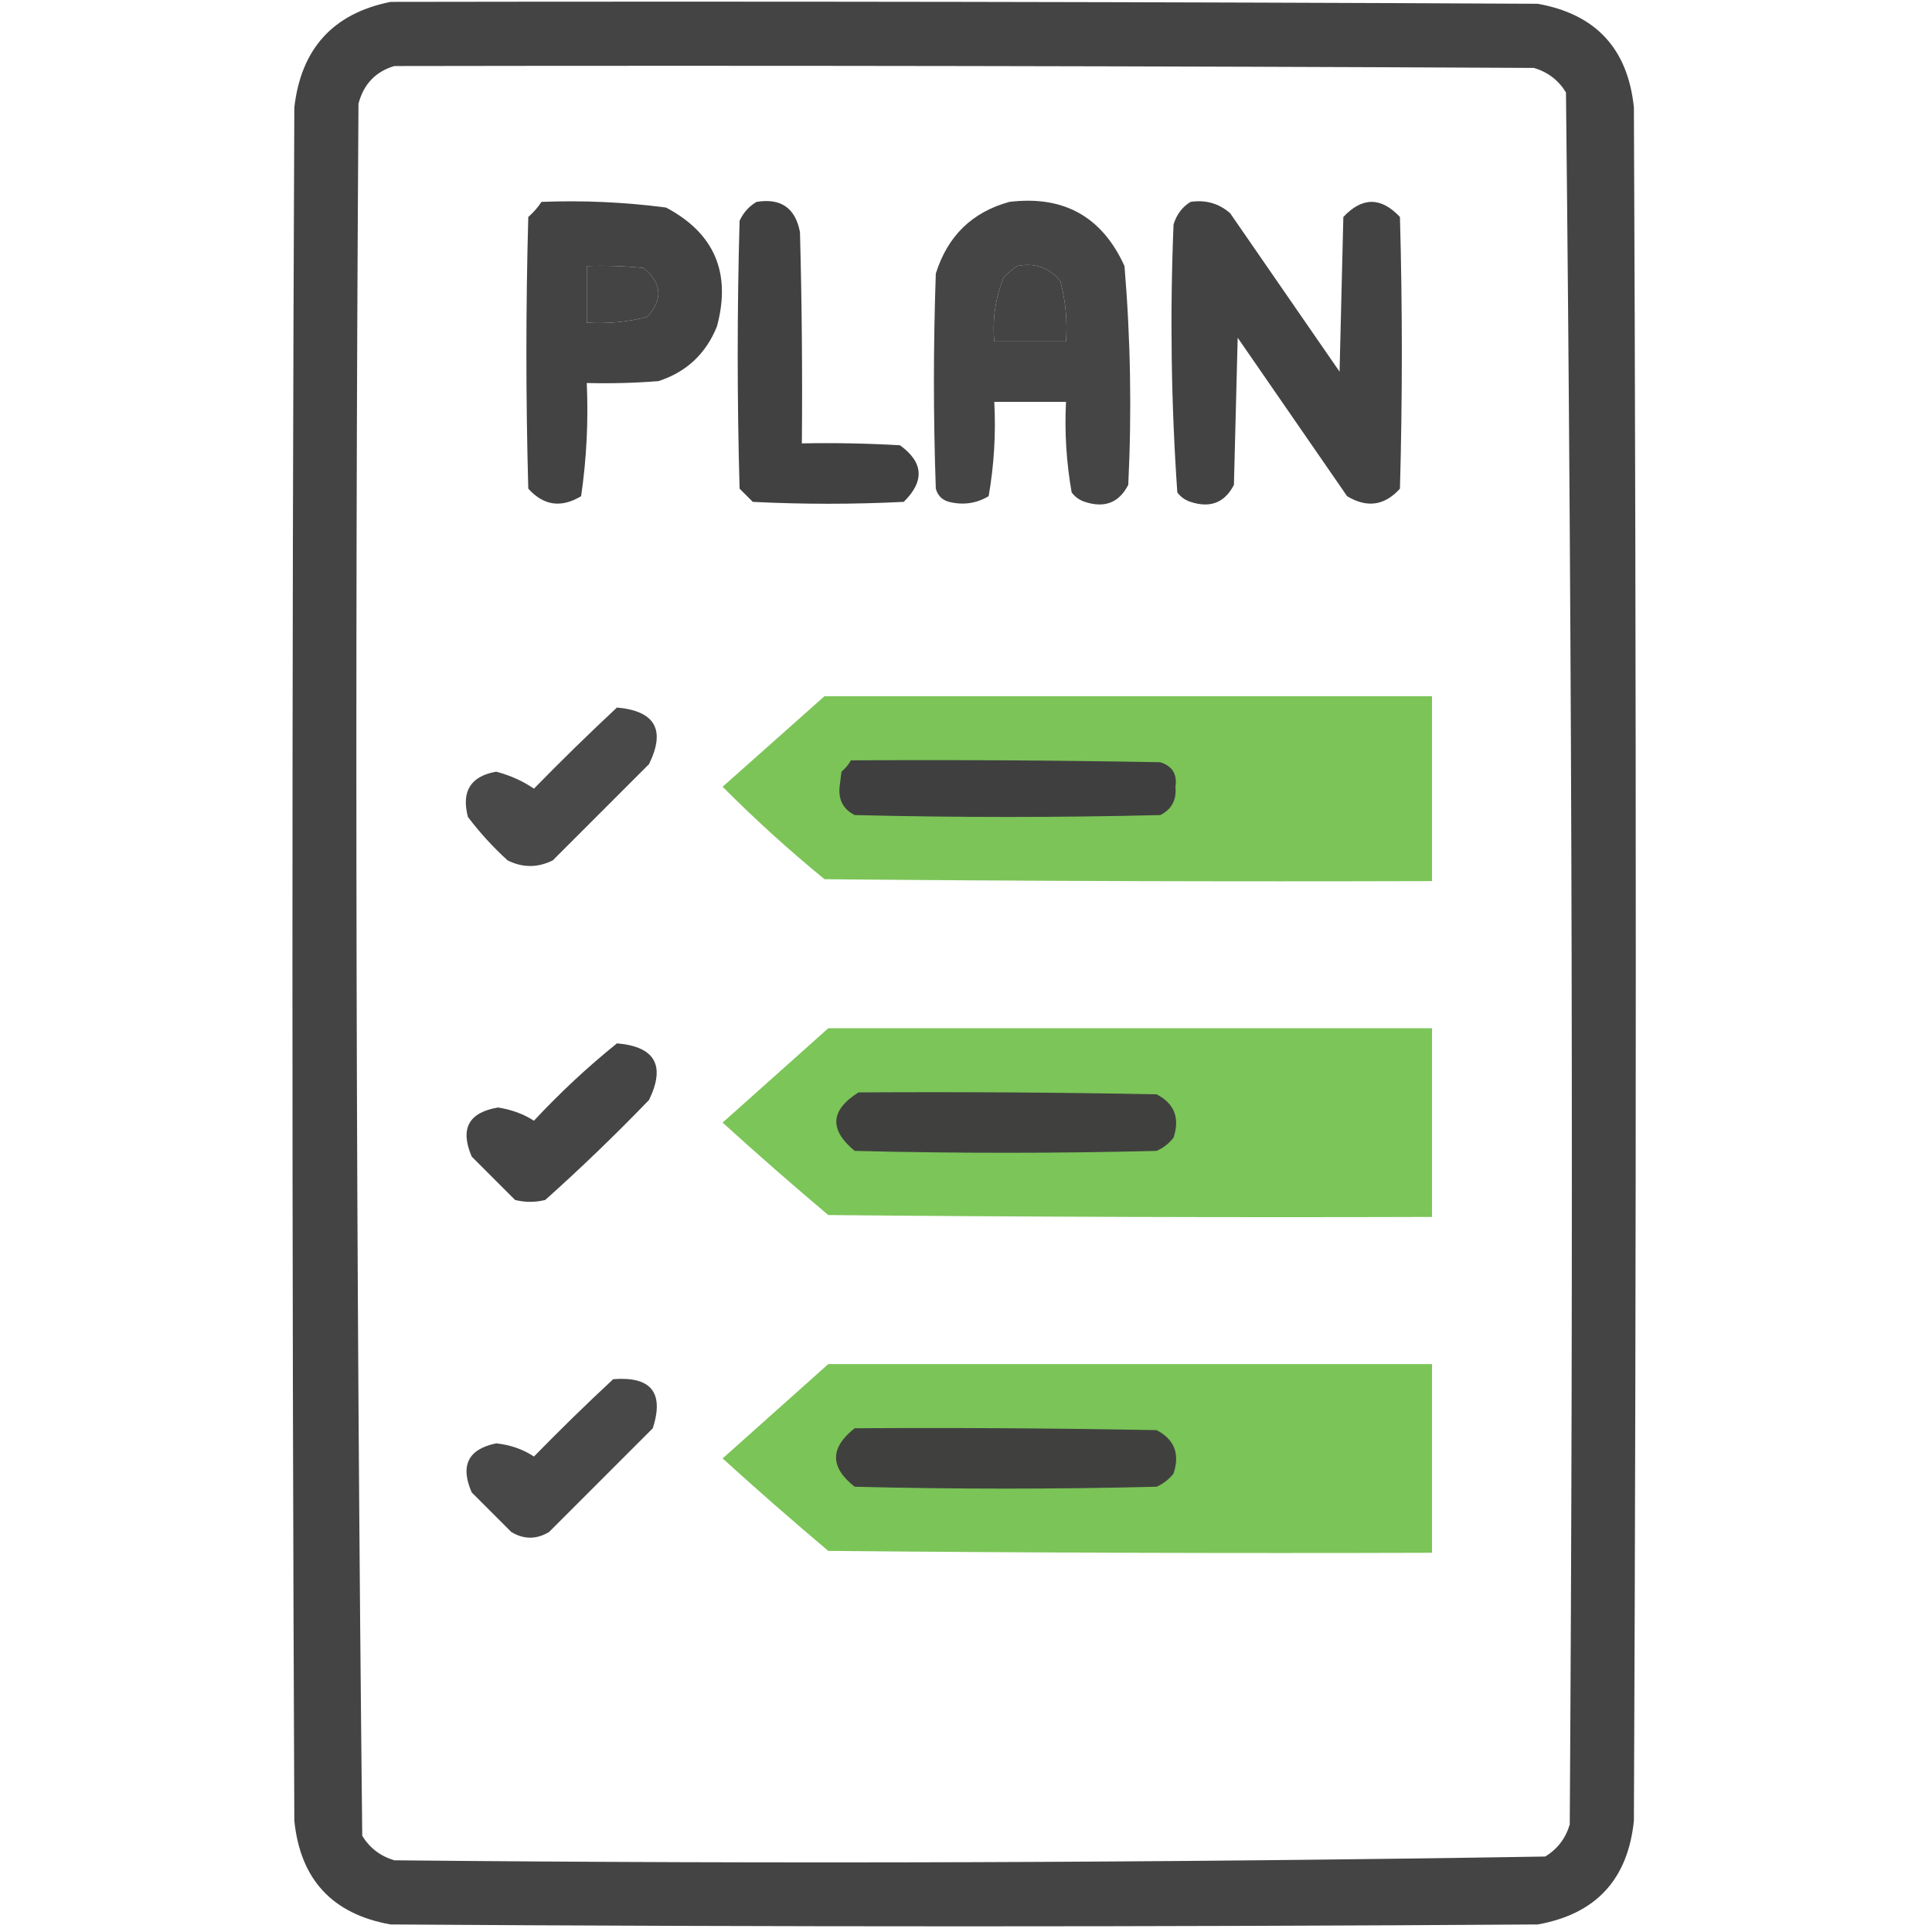 <?xml version="1.0" encoding="UTF-8"?>
<!DOCTYPE svg PUBLIC "-//W3C//DTD SVG 1.1//EN" "http://www.w3.org/Graphics/SVG/1.1/DTD/svg11.dtd">
<svg xmlns="http://www.w3.org/2000/svg" version="1.1" width="512px" height="512px" style="shape-rendering:geometricPrecision; text-rendering:geometricPrecision; image-rendering:optimizeQuality; fill-rule:evenodd; clip-rule:evenodd" xmlns:xlink="http://www.w3.org/1999/xlink">
<g><path style="opacity:0.968" fill="#3e3e3e" d="M 103.5,0.5 C 204.834,0.333 306.167,0.5 407.5,1C 422.908,3.742 431.408,12.909 433,28.5C 433.667,179.833 433.667,331.167 433,482.5C 431.408,498.092 422.908,507.258 407.5,510C 306.167,510.667 204.833,510.667 103.5,510C 88.092,507.258 79.592,498.092 78,482.5C 77.333,331.167 77.333,179.833 78,28.5C 79.777,12.895 88.277,3.562 103.5,0.5 Z M 104.5,17.5 C 205.167,17.333 305.834,17.5 406.5,18C 410.186,19.089 413.019,21.255 415,24.5C 416.662,177.444 416.995,330.444 416,483.5C 414.911,487.186 412.745,490.019 409.5,492C 307.89,493.66 206.223,493.993 104.5,493C 100.814,491.911 97.981,489.745 96,486.5C 94.338,333.556 94.004,180.556 95,27.5C 96.35,22.319 99.517,18.986 104.5,17.5 Z M 155.5,70.5 C 160.511,70.334 165.511,70.501 170.5,71C 175.436,74.958 175.769,79.291 171.5,84C 166.264,85.339 160.93,85.839 155.5,85.5C 155.5,80.5 155.5,75.5 155.5,70.5 Z M 269.5,70.5 C 274.223,69.553 278.056,70.886 281,74.5C 282.397,79.708 282.897,85.041 282.5,90.5C 276.167,90.5 269.833,90.5 263.5,90.5C 262.962,84.598 263.795,78.931 266,73.5C 267.145,72.364 268.312,71.364 269.5,70.5 Z"/></g>
<g><path style="opacity:0.971" fill="#3e3e3e" d="M 143.5,53.5 C 154.578,53.069 165.578,53.569 176.5,55C 189.328,61.791 193.828,72.291 190,86.5C 187.076,93.758 181.909,98.592 174.5,101C 168.175,101.5 161.842,101.666 155.5,101.5C 155.949,111.605 155.449,121.605 154,131.5C 148.72,134.674 144.053,134.008 140,129.5C 139.333,105.5 139.333,81.5 140,57.5C 141.376,56.295 142.542,54.962 143.5,53.5 Z M 155.5,70.5 C 155.5,75.5 155.5,80.5 155.5,85.5C 160.93,85.839 166.264,85.339 171.5,84C 175.769,79.291 175.436,74.958 170.5,71C 165.511,70.501 160.511,70.334 155.5,70.5 Z"/></g>
<g><path style="opacity:0.976" fill="#3d3d3d" d="M 200.5,53.5 C 206.947,52.451 210.78,55.118 212,61.5C 212.5,80.164 212.667,98.83 212.5,117.5C 221.173,117.334 229.84,117.5 238.5,118C 244.747,122.514 245.08,127.514 239.5,133C 226.167,133.667 212.833,133.667 199.5,133C 198.333,131.833 197.167,130.667 196,129.5C 195.333,105.833 195.333,82.167 196,58.5C 197.025,56.313 198.525,54.646 200.5,53.5 Z"/></g>
<g><path style="opacity:0.96" fill="#3e3e3e" d="M 267.5,53.5 C 281.896,51.756 292.063,57.422 298,70.5C 299.616,89.781 299.95,109.115 299,128.5C 296.565,133.224 292.731,134.724 287.5,133C 286.069,132.535 284.903,131.701 284,130.5C 282.599,122.585 282.099,114.585 282.5,106.5C 276.167,106.5 269.833,106.5 263.5,106.5C 263.938,114.943 263.438,123.277 262,131.5C 258.744,133.429 255.244,133.929 251.5,133C 249.667,132.5 248.5,131.333 248,129.5C 247.333,110.5 247.333,91.5 248,72.5C 251.121,62.544 257.621,56.21 267.5,53.5 Z M 269.5,70.5 C 268.312,71.364 267.145,72.364 266,73.5C 263.795,78.931 262.962,84.598 263.5,90.5C 269.833,90.5 276.167,90.5 282.5,90.5C 282.897,85.041 282.397,79.708 281,74.5C 278.056,70.886 274.223,69.553 269.5,70.5 Z"/></g>
<g><path style="opacity:0.971" fill="#3e3e3e" d="M 315.5,53.5 C 319.516,52.9 323.016,53.9 326,56.5C 335.667,70.5 345.333,84.5 355,98.5C 355.333,84.833 355.667,71.167 356,57.5C 361,52.167 366,52.167 371,57.5C 371.667,81.5 371.667,105.5 371,129.5C 366.947,134.008 362.28,134.674 357,131.5C 347.333,117.5 337.667,103.5 328,89.5C 327.667,102.5 327.333,115.5 327,128.5C 324.565,133.224 320.731,134.724 315.5,133C 314.069,132.535 312.903,131.701 312,130.5C 310.364,106.897 310.03,83.23 311,59.5C 311.804,56.854 313.304,54.854 315.5,53.5 Z"/></g>
<g><path style="opacity:0.991" fill="#7bc357" d="M 218.5,184.5 C 272.167,184.5 325.833,184.5 379.5,184.5C 379.5,200.833 379.5,217.167 379.5,233.5C 325.832,233.667 272.166,233.5 218.5,233C 209.081,225.291 200.081,217.125 191.5,208.5C 200.52,200.478 209.52,192.478 218.5,184.5 Z"/></g>
<g><path style="opacity:0.94" fill="#3e3e3e" d="M 163.5,187.5 C 173.62,188.408 176.453,193.408 172,202.5C 163.5,211 155,219.5 146.5,228C 142.5,230 138.5,230 134.5,228C 130.631,224.466 127.131,220.633 124,216.5C 122.227,209.697 124.727,205.697 131.5,204.5C 135.247,205.497 138.58,206.997 141.5,209C 148.729,201.603 156.062,194.437 163.5,187.5 Z"/></g>
<g><path style="opacity:1" fill="#3f3f3f" d="M 225.5,201.5 C 252.835,201.333 280.169,201.5 307.5,202C 310.683,203.018 312.016,205.185 311.5,208.5C 311.849,211.971 310.516,214.471 307.5,216C 280.5,216.667 253.5,216.667 226.5,216C 223.484,214.471 222.151,211.971 222.5,208.5C 222.667,207.167 222.833,205.833 223,204.5C 224.045,203.627 224.878,202.627 225.5,201.5 Z"/></g>
<g><path style="opacity:0.987" fill="#7bc457" d="M 219.5,272.5 C 272.833,272.5 326.167,272.5 379.5,272.5C 379.5,289.167 379.5,305.833 379.5,322.5C 326.166,322.667 272.832,322.5 219.5,322C 209.993,313.991 200.66,305.824 191.5,297.5C 200.853,289.144 210.187,280.811 219.5,272.5 Z"/></g>
<g><path style="opacity:0.954" fill="#3d3d3d" d="M 163.5,276.5 C 173.598,277.361 176.431,282.361 172,291.5C 163.137,300.697 153.97,309.531 144.5,318C 141.833,318.667 139.167,318.667 136.5,318C 132.667,314.167 128.833,310.333 125,306.5C 121.852,299.126 124.186,294.792 132,293.5C 135.581,294.061 138.747,295.228 141.5,297C 148.428,289.566 155.761,282.733 163.5,276.5 Z"/></g>
<g><path style="opacity:1" fill="#40413f" d="M 227.5,289.5 C 253.835,289.333 280.169,289.5 306.5,290C 311.224,292.435 312.724,296.269 311,301.5C 309.786,303.049 308.286,304.215 306.5,305C 279.833,305.667 253.167,305.667 226.5,305C 219.695,299.382 220.029,294.215 227.5,289.5 Z"/></g>
<g><path style="opacity:0.998" fill="#7bc457" d="M 219.5,361.5 C 272.833,361.5 326.167,361.5 379.5,361.5C 379.5,378.167 379.5,394.833 379.5,411.5C 326.166,411.667 272.832,411.5 219.5,411C 209.993,402.991 200.66,394.824 191.5,386.5C 200.853,378.144 210.187,369.811 219.5,361.5 Z"/></g>
<g><path style="opacity:0.946" fill="#3f3f3f" d="M 162.5,365.5 C 172.543,364.701 176.043,369.034 173,378.5C 163.833,387.667 154.667,396.833 145.5,406C 142.167,408 138.833,408 135.5,406C 132,402.5 128.5,399 125,395.5C 121.902,388.361 124.069,384.027 131.5,382.5C 135.286,382.917 138.619,384.083 141.5,386C 148.395,378.937 155.395,372.103 162.5,365.5 Z"/></g>
<g><path style="opacity:1" fill="#40413f" d="M 226.5,378.5 C 253.169,378.333 279.835,378.5 306.5,379C 311.224,381.435 312.724,385.269 311,390.5C 309.786,392.049 308.286,393.215 306.5,394C 279.833,394.667 253.167,394.667 226.5,394C 219.914,388.84 219.914,383.673 226.5,378.5 Z"/></g>
</svg>
